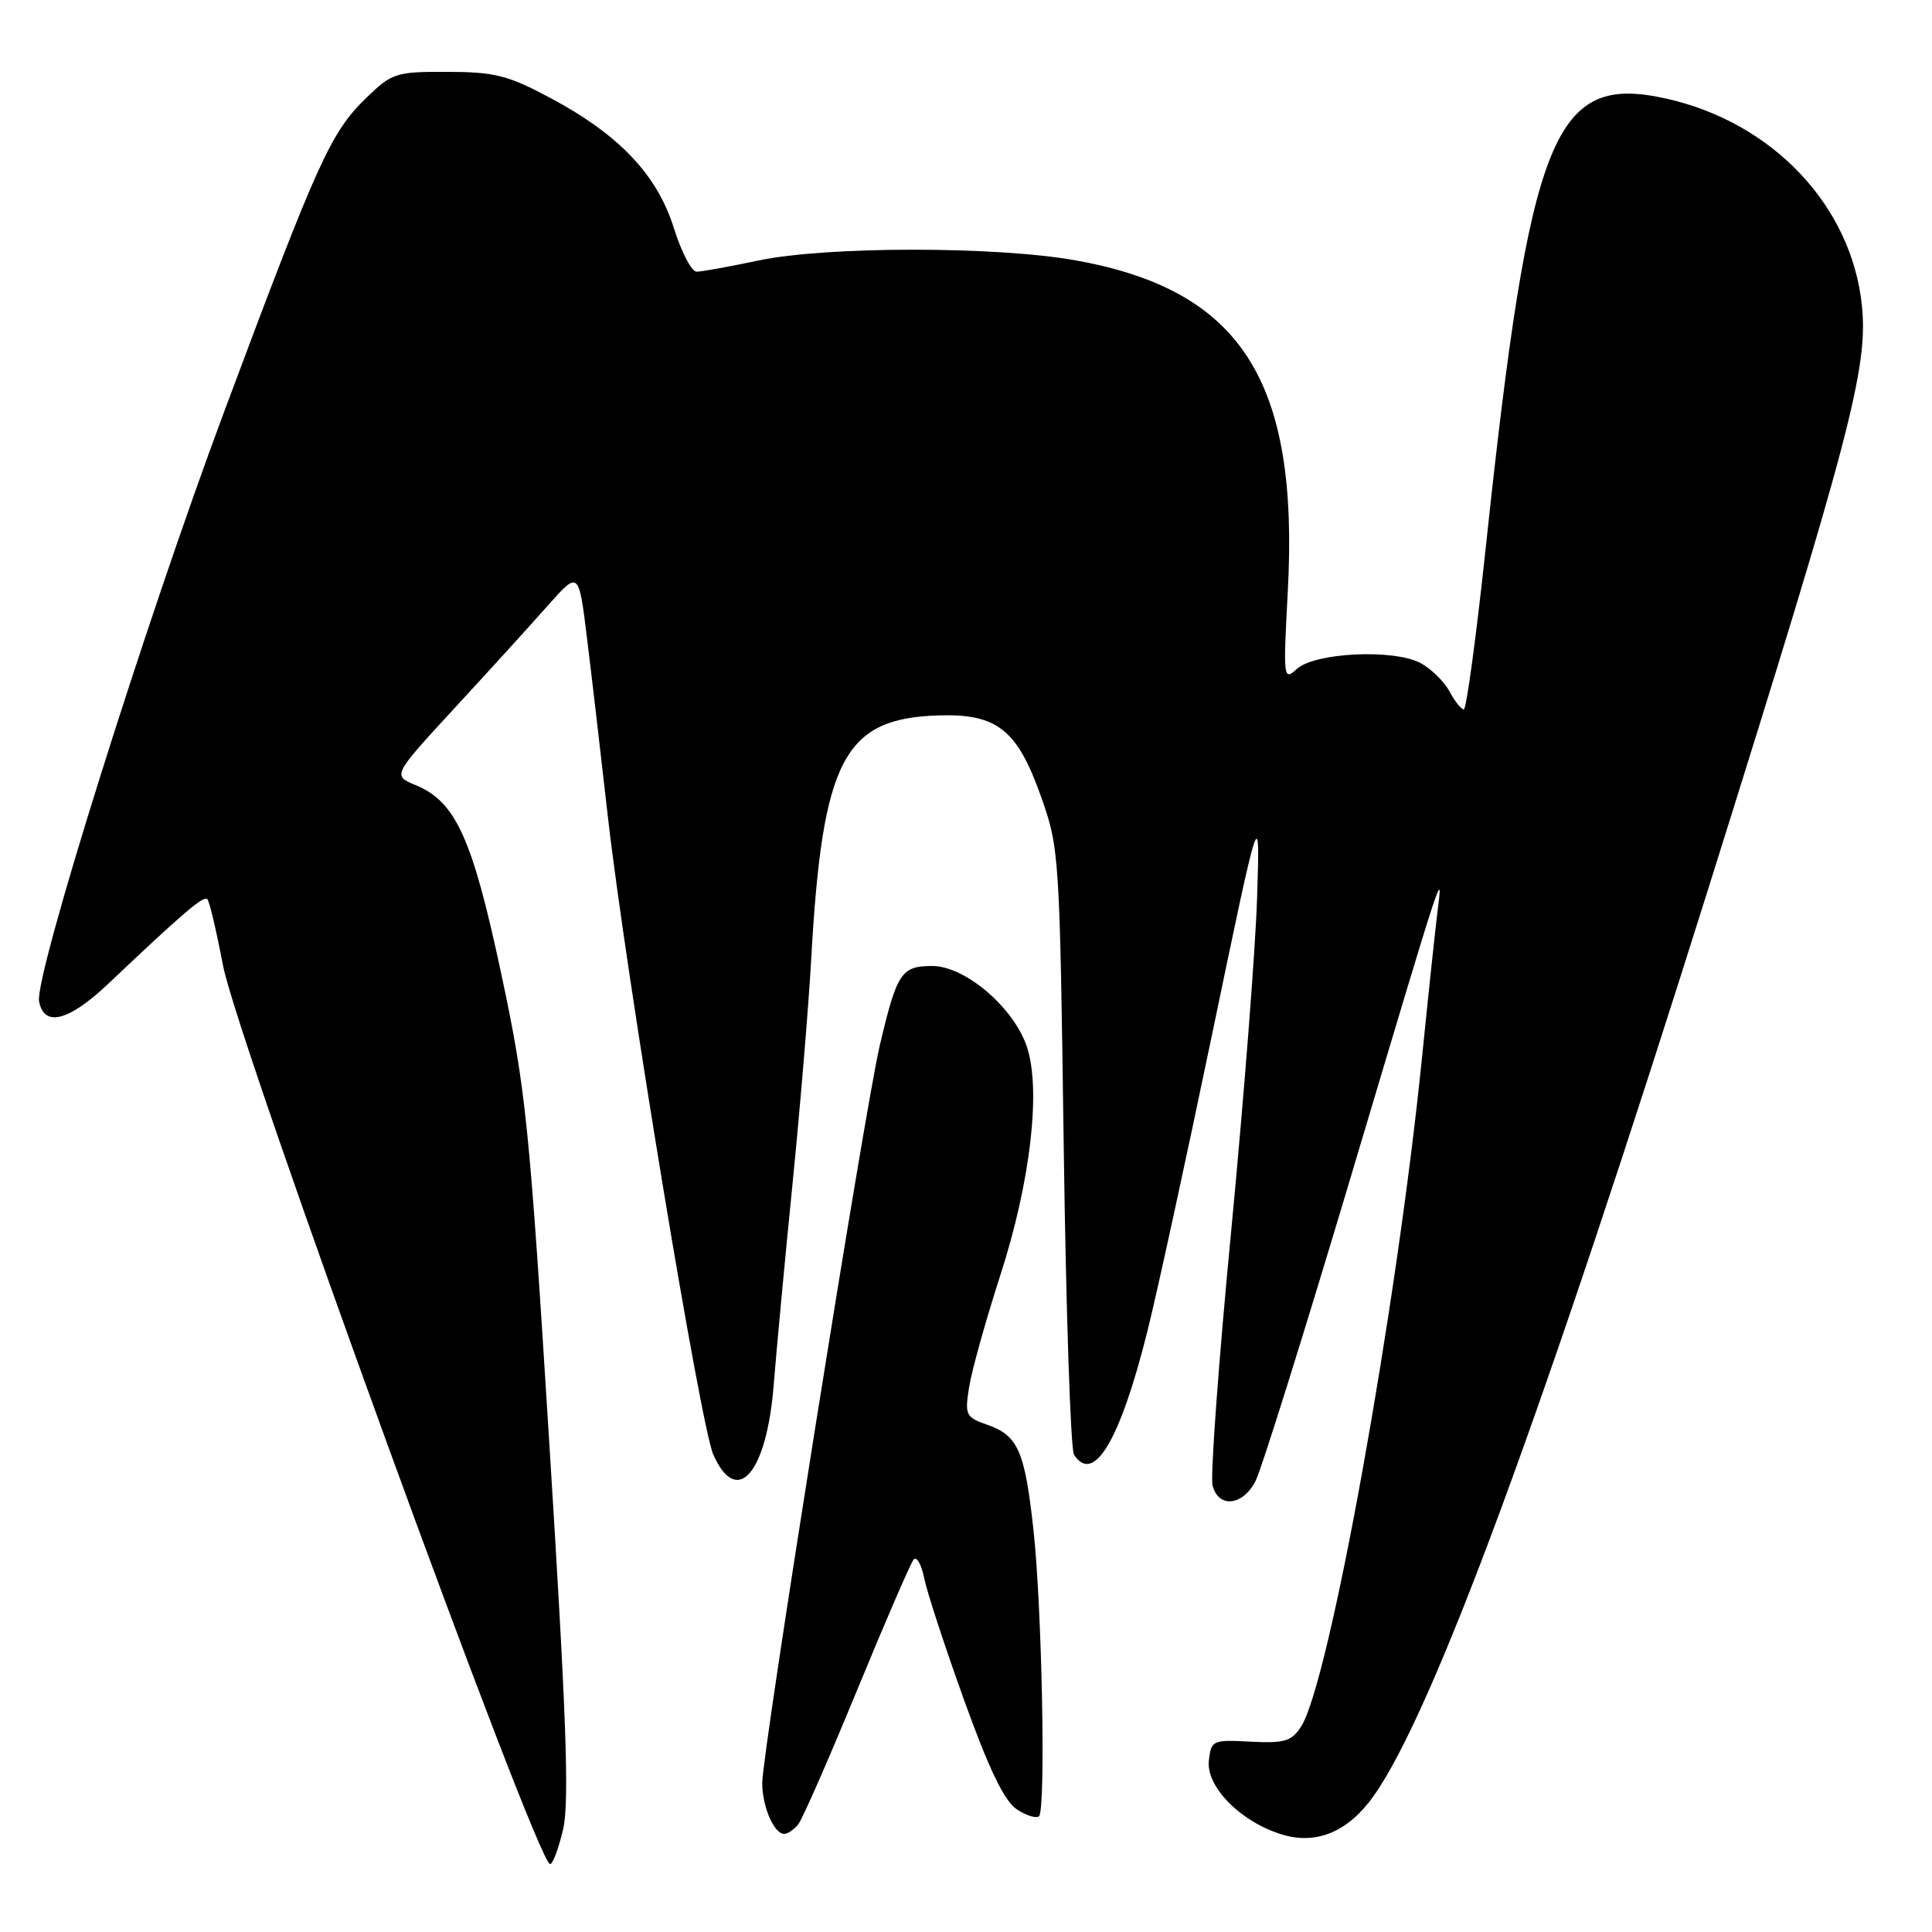 <?xml version="1.0" encoding="UTF-8" standalone="no"?>
<!DOCTYPE svg PUBLIC "-//W3C//DTD SVG 1.1//EN" "http://www.w3.org/Graphics/SVG/1.1/DTD/svg11.dtd" >
<svg xmlns="http://www.w3.org/2000/svg" xmlns:xlink="http://www.w3.org/1999/xlink" version="1.1" viewBox="0 0 256 256">
 <g >
 <path fill="currentColor"
d=" M 74.62 242.37 C 75.45 238.77 75.05 227.42 72.81 191.62 C 70.13 148.64 69.69 144.38 66.41 129.00 C 62.59 111.07 60.40 106.24 55.09 104.04 C 52.00 102.76 52.00 102.76 60.25 93.81 C 64.79 88.89 70.34 82.79 72.59 80.24 C 76.69 75.62 76.69 75.62 77.78 84.56 C 78.39 89.48 79.62 100.03 80.52 108.00 C 82.88 128.78 92.81 188.90 94.52 192.75 C 97.65 199.79 101.59 195.24 102.52 183.50 C 102.87 179.10 103.98 167.18 105.00 157.00 C 106.02 146.82 107.13 133.43 107.48 127.24 C 108.97 100.52 111.81 95.13 124.54 94.79 C 132.16 94.59 134.82 96.73 137.95 105.58 C 140.36 112.36 140.42 113.31 140.95 152.00 C 141.25 173.72 141.86 192.06 142.31 192.75 C 144.90 196.76 148.41 190.90 152.01 176.50 C 153.26 171.55 157.13 153.78 160.62 137.00 C 166.97 106.50 166.97 106.50 166.57 119.00 C 166.35 125.88 164.80 145.72 163.14 163.09 C 161.47 180.47 160.36 195.66 160.67 196.84 C 161.46 199.88 164.67 199.54 166.36 196.25 C 167.14 194.74 172.81 176.62 178.97 156.00 C 191.55 113.85 191.22 114.86 190.45 121.00 C 190.15 123.47 189.24 132.01 188.44 139.97 C 185.06 173.53 176.11 223.07 172.40 228.78 C 171.13 230.74 170.20 231.01 165.71 230.78 C 160.68 230.51 160.49 230.59 160.18 233.28 C 159.78 236.76 164.45 241.46 169.93 243.10 C 174.48 244.46 178.65 242.70 181.99 238.01 C 189.88 226.94 204.65 186.88 226.44 117.49 C 245.16 57.85 247.56 48.74 246.71 40.48 C 245.35 27.29 234.92 16.24 220.85 13.08 C 205.85 9.71 202.75 17.40 196.85 72.75 C 195.60 84.44 194.30 94.00 193.96 94.00 C 193.62 94.00 192.76 92.92 192.06 91.61 C 191.36 90.30 189.63 88.61 188.23 87.86 C 184.69 85.97 174.25 86.46 171.85 88.63 C 170.06 90.26 170.02 89.94 170.64 78.35 C 172.15 50.40 164.44 38.40 142.47 34.49 C 131.89 32.61 109.46 32.62 100.50 34.52 C 96.65 35.33 92.96 36.00 92.30 36.00 C 91.64 36.00 90.29 33.41 89.30 30.25 C 87.09 23.18 82.08 17.88 73.00 13.02 C 67.32 9.98 65.59 9.54 59.31 9.52 C 52.44 9.50 51.95 9.66 48.52 12.98 C 43.82 17.54 42.11 21.31 29.71 54.53 C 19.21 82.65 4.54 129.40 5.18 132.70 C 5.85 136.16 9.12 135.31 14.37 130.33 C 24.28 120.94 26.97 118.64 27.47 119.14 C 27.75 119.41 28.68 123.37 29.55 127.93 C 31.45 137.96 71.14 247.00 72.89 247.00 C 73.25 247.00 74.03 244.92 74.62 242.37 Z  M 105.76 241.75 C 106.32 241.06 109.82 233.07 113.55 224.00 C 117.28 214.93 120.66 207.12 121.06 206.65 C 121.47 206.18 122.10 207.31 122.47 209.15 C 122.84 210.99 125.23 218.29 127.78 225.36 C 131.07 234.49 133.09 238.67 134.74 239.75 C 136.02 240.59 137.34 240.99 137.68 240.65 C 138.59 239.74 138.07 212.91 136.93 202.64 C 135.79 192.24 134.89 190.21 130.82 188.79 C 127.96 187.79 127.82 187.51 128.42 183.76 C 128.77 181.57 130.63 174.92 132.55 168.97 C 136.54 156.63 137.96 144.45 136.08 138.74 C 134.36 133.53 127.90 128.00 123.53 128.00 C 119.43 128.00 118.85 128.88 116.58 138.50 C 114.58 147.00 101.00 232.22 101.00 236.26 C 101.00 239.38 102.56 243.00 103.91 243.00 C 104.38 243.00 105.21 242.44 105.76 241.75 Z "/>
</g>
</svg>